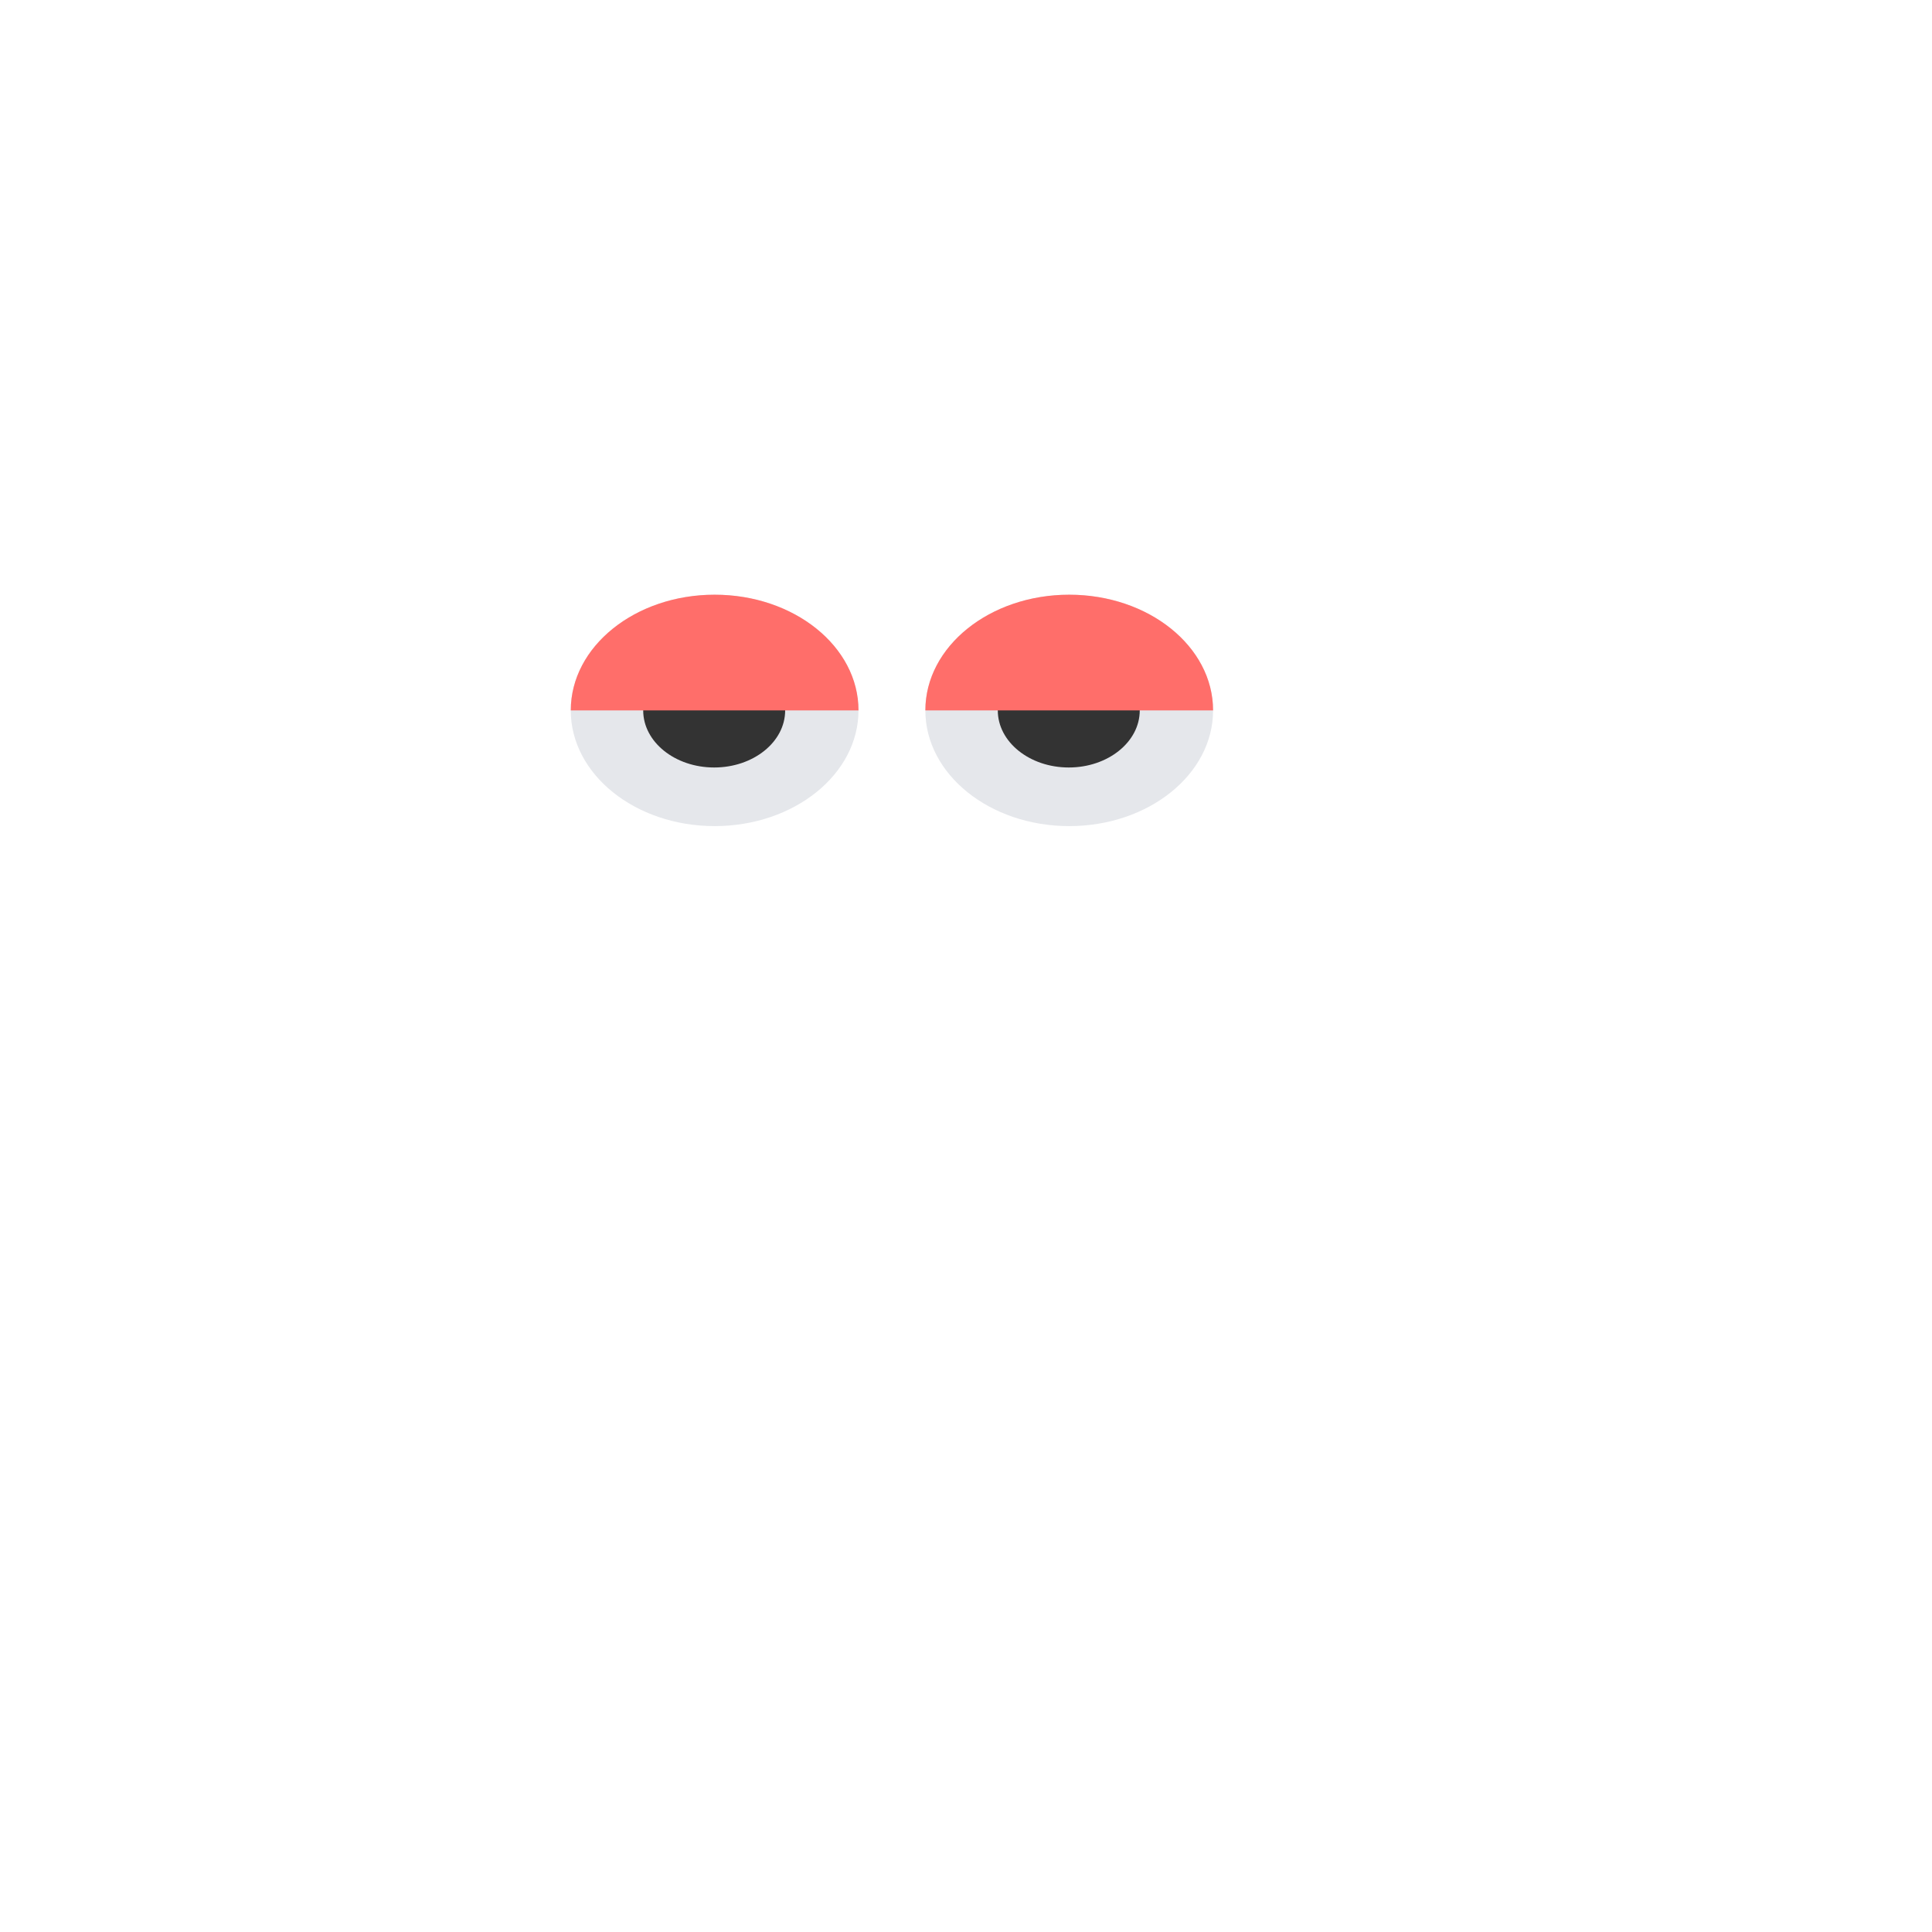 <?xml version="1.0" encoding="UTF-8"?>
<svg id="a" data-name="Layer 2" xmlns="http://www.w3.org/2000/svg" viewBox="0 0 1080 1080">
  <ellipse cx="399.48" cy="397.12" rx="80.42" ry="64.68" fill="#e5e7eb"/>
  <ellipse cx="399.23" cy="397.12" rx="39.68" ry="31.91" fill="#333"/>
  <ellipse cx="597.7" cy="397.12" rx="80.42" ry="64.68" fill="#e5e7eb"/>
  <ellipse cx="597.45" cy="397.12" rx="39.68" ry="31.91" fill="#333"/>
  <path d="m678.12,397.11h-160.84c0-35.72,36-64.67,80.42-64.67s80.42,28.95,80.42,64.67Z" fill="#ff6e6a"/>
  <path d="m479.91,397.11h-160.84c0-35.72,36-64.67,80.42-64.67s80.42,28.95,80.42,64.67Z" fill="#ff6e6a"/>
</svg>